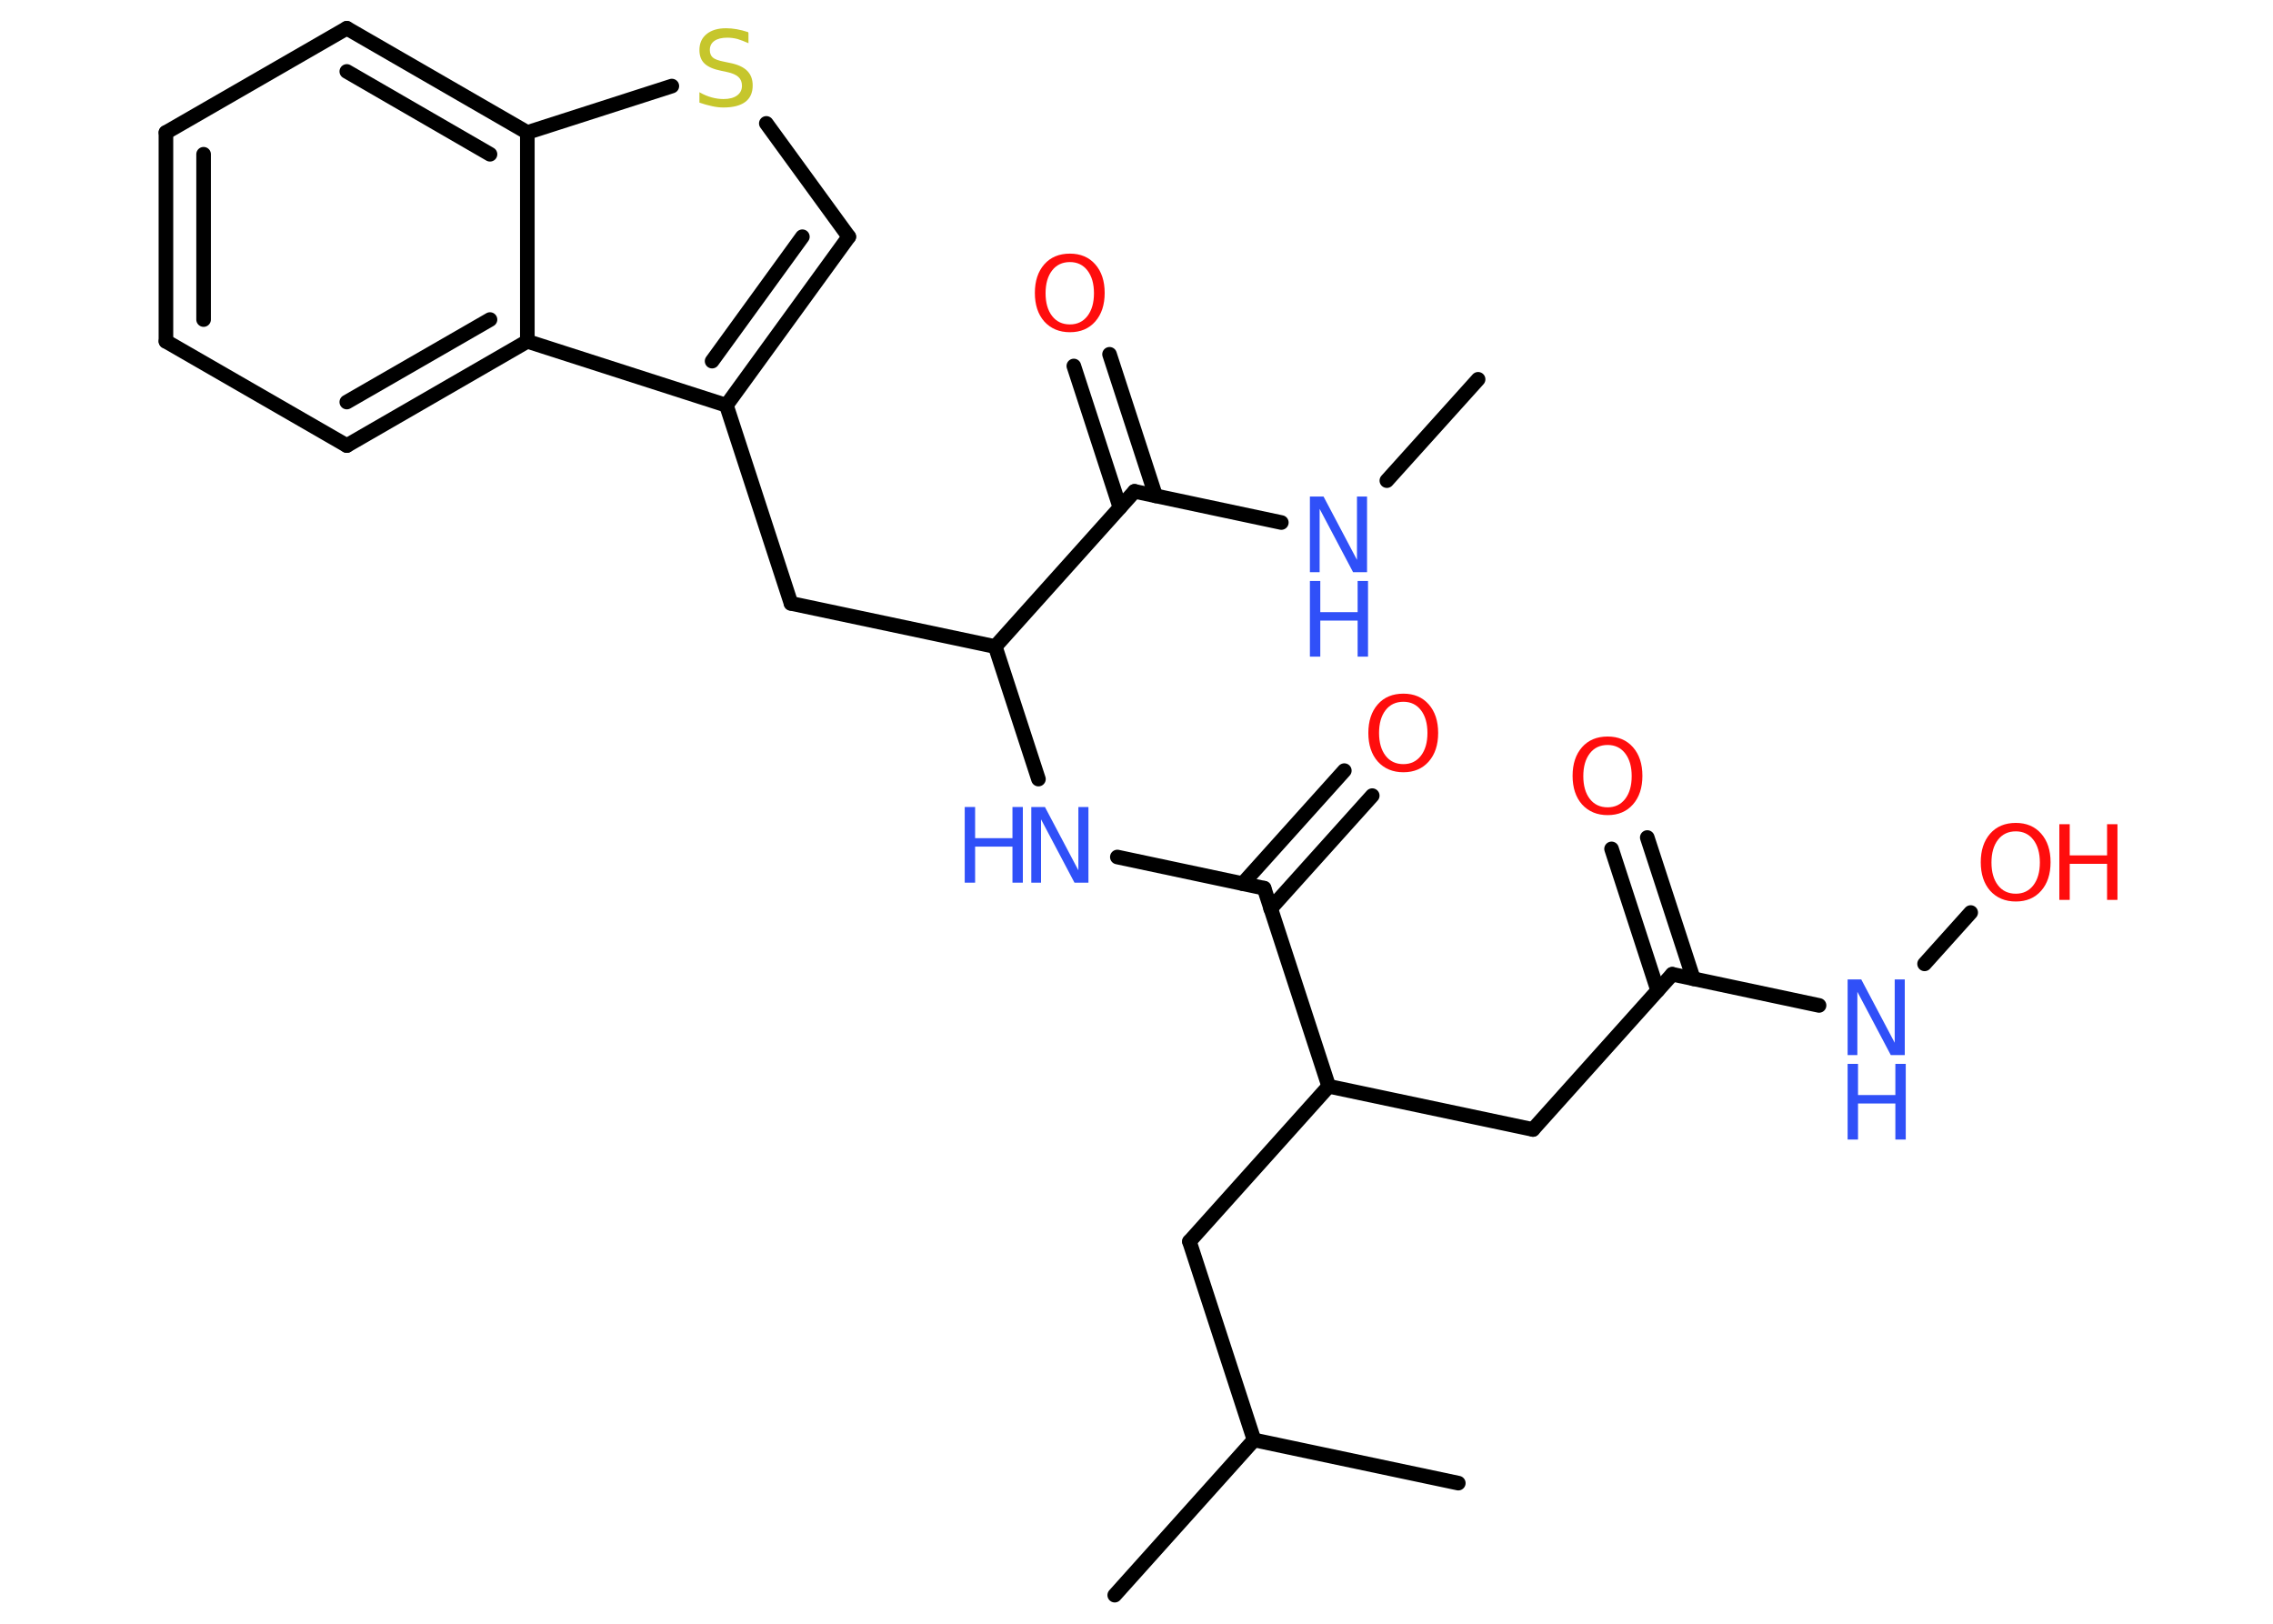 <?xml version='1.0' encoding='UTF-8'?>
<!DOCTYPE svg PUBLIC "-//W3C//DTD SVG 1.1//EN" "http://www.w3.org/Graphics/SVG/1.1/DTD/svg11.dtd">
<svg version='1.2' xmlns='http://www.w3.org/2000/svg' xmlns:xlink='http://www.w3.org/1999/xlink' width='70.0mm' height='50.0mm' viewBox='0 0 70.0 50.0'>
  <desc>Generated by the Chemistry Development Kit (http://github.com/cdk)</desc>
  <g stroke-linecap='round' stroke-linejoin='round' stroke='#000000' stroke-width='.45' fill='#3050F8'>
    <rect x='.0' y='.0' width='70.0' height='50.0' fill='#FFFFFF' stroke='none'/>
    <g id='mol1' class='mol'>
      <line id='mol1bnd1' class='bond' x1='45.52' y1='11.68' x2='42.71' y2='14.8'/>
      <line id='mol1bnd2' class='bond' x1='39.46' y1='16.09' x2='34.94' y2='15.13'/>
      <g id='mol1bnd3' class='bond'>
        <line x1='34.49' y1='15.63' x2='33.07' y2='11.27'/>
        <line x1='35.59' y1='15.27' x2='34.17' y2='10.91'/>
      </g>
      <line id='mol1bnd4' class='bond' x1='34.94' y1='15.13' x2='30.65' y2='19.91'/>
      <line id='mol1bnd5' class='bond' x1='30.65' y1='19.91' x2='24.36' y2='18.58'/>
      <line id='mol1bnd6' class='bond' x1='24.36' y1='18.58' x2='22.37' y2='12.48'/>
      <g id='mol1bnd7' class='bond'>
        <line x1='22.37' y1='12.48' x2='26.14' y2='7.29'/>
        <line x1='21.93' y1='11.12' x2='24.71' y2='7.29'/>
      </g>
      <line id='mol1bnd8' class='bond' x1='26.14' y1='7.29' x2='23.6' y2='3.8'/>
      <line id='mol1bnd9' class='bond' x1='20.69' y1='2.65' x2='16.24' y2='4.08'/>
      <g id='mol1bnd10' class='bond'>
        <line x1='16.24' y1='4.08' x2='10.68' y2='.87'/>
        <line x1='15.09' y1='4.75' x2='10.68' y2='2.2'/>
      </g>
      <line id='mol1bnd11' class='bond' x1='10.68' y1='.87' x2='5.11' y2='4.08'/>
      <g id='mol1bnd12' class='bond'>
        <line x1='5.11' y1='4.08' x2='5.11' y2='10.51'/>
        <line x1='6.27' y1='4.75' x2='6.27' y2='9.84'/>
      </g>
      <line id='mol1bnd13' class='bond' x1='5.11' y1='10.51' x2='10.68' y2='13.72'/>
      <g id='mol1bnd14' class='bond'>
        <line x1='10.68' y1='13.72' x2='16.24' y2='10.51'/>
        <line x1='10.68' y1='12.38' x2='15.09' y2='9.84'/>
      </g>
      <line id='mol1bnd15' class='bond' x1='22.37' y1='12.48' x2='16.24' y2='10.51'/>
      <line id='mol1bnd16' class='bond' x1='16.24' y1='4.08' x2='16.24' y2='10.51'/>
      <line id='mol1bnd17' class='bond' x1='30.65' y1='19.91' x2='31.98' y2='23.99'/>
      <line id='mol1bnd18' class='bond' x1='34.41' y1='26.39' x2='38.93' y2='27.35'/>
      <g id='mol1bnd19' class='bond'>
        <line x1='38.27' y1='27.21' x2='41.4' y2='23.73'/>
        <line x1='39.13' y1='27.98' x2='42.26' y2='24.5'/>
      </g>
      <line id='mol1bnd20' class='bond' x1='38.93' y1='27.35' x2='40.92' y2='33.45'/>
      <line id='mol1bnd21' class='bond' x1='40.92' y1='33.45' x2='47.21' y2='34.78'/>
      <line id='mol1bnd22' class='bond' x1='47.21' y1='34.78' x2='51.5' y2='30.0'/>
      <g id='mol1bnd23' class='bond'>
        <line x1='51.05' y1='30.5' x2='49.63' y2='26.14'/>
        <line x1='52.15' y1='30.14' x2='50.73' y2='25.79'/>
      </g>
      <line id='mol1bnd24' class='bond' x1='51.5' y1='30.0' x2='56.02' y2='30.96'/>
      <line id='mol1bnd25' class='bond' x1='59.27' y1='29.68' x2='60.69' y2='28.1'/>
      <line id='mol1bnd26' class='bond' x1='40.92' y1='33.45' x2='36.63' y2='38.23'/>
      <line id='mol1bnd27' class='bond' x1='36.63' y1='38.23' x2='38.62' y2='44.34'/>
      <line id='mol1bnd28' class='bond' x1='38.62' y1='44.34' x2='34.33' y2='49.12'/>
      <line id='mol1bnd29' class='bond' x1='38.62' y1='44.34' x2='44.91' y2='45.67'/>
      <g id='mol1atm2' class='atom'>
        <path d='M40.34 15.29h.42l1.03 1.95v-1.95h.31v2.33h-.43l-1.03 -1.95v1.95h-.3v-2.33z' stroke='none'/>
        <path d='M40.34 17.89h.32v.96h1.15v-.96h.32v2.33h-.32v-1.11h-1.15v1.11h-.32v-2.33z' stroke='none'/>
      </g>
      <path id='mol1atm4' class='atom' d='M32.95 8.07q-.35 .0 -.55 .26q-.2 .26 -.2 .7q.0 .44 .2 .7q.2 .26 .55 .26q.34 .0 .54 -.26q.2 -.26 .2 -.7q.0 -.44 -.2 -.7q-.2 -.26 -.54 -.26zM32.95 7.81q.49 .0 .78 .33q.29 .33 .29 .88q.0 .55 -.29 .88q-.29 .33 -.78 .33q-.49 .0 -.79 -.33q-.29 -.33 -.29 -.88q.0 -.55 .29 -.88q.29 -.33 .79 -.33z' stroke='none' fill='#FF0D0D'/>
      <path id='mol1atm9' class='atom' d='M23.05 1.02v.31q-.18 -.08 -.34 -.13q-.16 -.04 -.31 -.04q-.26 .0 -.4 .1q-.14 .1 -.14 .28q.0 .15 .09 .23q.09 .08 .35 .13l.19 .04q.35 .07 .52 .24q.17 .17 .17 .45q.0 .34 -.23 .51q-.23 .17 -.67 .17q-.17 .0 -.35 -.04q-.19 -.04 -.39 -.11v-.32q.19 .11 .38 .16q.18 .05 .36 .05q.27 .0 .42 -.11q.15 -.11 .15 -.3q.0 -.17 -.11 -.27q-.11 -.1 -.34 -.15l-.19 -.04q-.35 -.07 -.51 -.22q-.16 -.15 -.16 -.42q.0 -.31 .22 -.49q.22 -.18 .6 -.18q.16 .0 .33 .03q.17 .03 .35 .09z' stroke='none' fill='#C6C62C'/>
      <g id='mol1atm16' class='atom'>
        <path d='M31.76 24.85h.42l1.03 1.95v-1.95h.31v2.33h-.43l-1.03 -1.95v1.95h-.3v-2.33z' stroke='none'/>
        <path d='M29.71 24.85h.32v.96h1.15v-.96h.32v2.33h-.32v-1.11h-1.15v1.11h-.32v-2.33z' stroke='none'/>
      </g>
      <path id='mol1atm18' class='atom' d='M43.22 21.61q-.35 .0 -.55 .26q-.2 .26 -.2 .7q.0 .44 .2 .7q.2 .26 .55 .26q.34 .0 .54 -.26q.2 -.26 .2 -.7q.0 -.44 -.2 -.7q-.2 -.26 -.54 -.26zM43.22 21.36q.49 .0 .78 .33q.29 .33 .29 .88q.0 .55 -.29 .88q-.29 .33 -.78 .33q-.49 .0 -.79 -.33q-.29 -.33 -.29 -.88q.0 -.55 .29 -.88q.29 -.33 .79 -.33z' stroke='none' fill='#FF0D0D'/>
      <path id='mol1atm22' class='atom' d='M49.51 22.94q-.35 .0 -.55 .26q-.2 .26 -.2 .7q.0 .44 .2 .7q.2 .26 .55 .26q.34 .0 .54 -.26q.2 -.26 .2 -.7q.0 -.44 -.2 -.7q-.2 -.26 -.54 -.26zM49.51 22.68q.49 .0 .78 .33q.29 .33 .29 .88q.0 .55 -.29 .88q-.29 .33 -.78 .33q-.49 .0 -.79 -.33q-.29 -.33 -.29 -.88q.0 -.55 .29 -.88q.29 -.33 .79 -.33z' stroke='none' fill='#FF0D0D'/>
      <g id='mol1atm23' class='atom'>
        <path d='M56.9 30.16h.42l1.03 1.95v-1.95h.31v2.33h-.43l-1.03 -1.95v1.95h-.3v-2.33z' stroke='none'/>
        <path d='M56.9 32.76h.32v.96h1.15v-.96h.32v2.33h-.32v-1.11h-1.15v1.11h-.32v-2.33z' stroke='none'/>
      </g>
      <g id='mol1atm24' class='atom'>
        <path d='M62.08 25.6q-.35 .0 -.55 .26q-.2 .26 -.2 .7q.0 .44 .2 .7q.2 .26 .55 .26q.34 .0 .54 -.26q.2 -.26 .2 -.7q.0 -.44 -.2 -.7q-.2 -.26 -.54 -.26zM62.08 25.34q.49 .0 .78 .33q.29 .33 .29 .88q.0 .55 -.29 .88q-.29 .33 -.78 .33q-.49 .0 -.79 -.33q-.29 -.33 -.29 -.88q.0 -.55 .29 -.88q.29 -.33 .79 -.33z' stroke='none' fill='#FF0D0D'/>
        <path d='M63.42 25.38h.32v.96h1.15v-.96h.32v2.33h-.32v-1.11h-1.15v1.11h-.32v-2.33z' stroke='none' fill='#FF0D0D'/>
      </g>
    </g>
  </g>
</svg>
